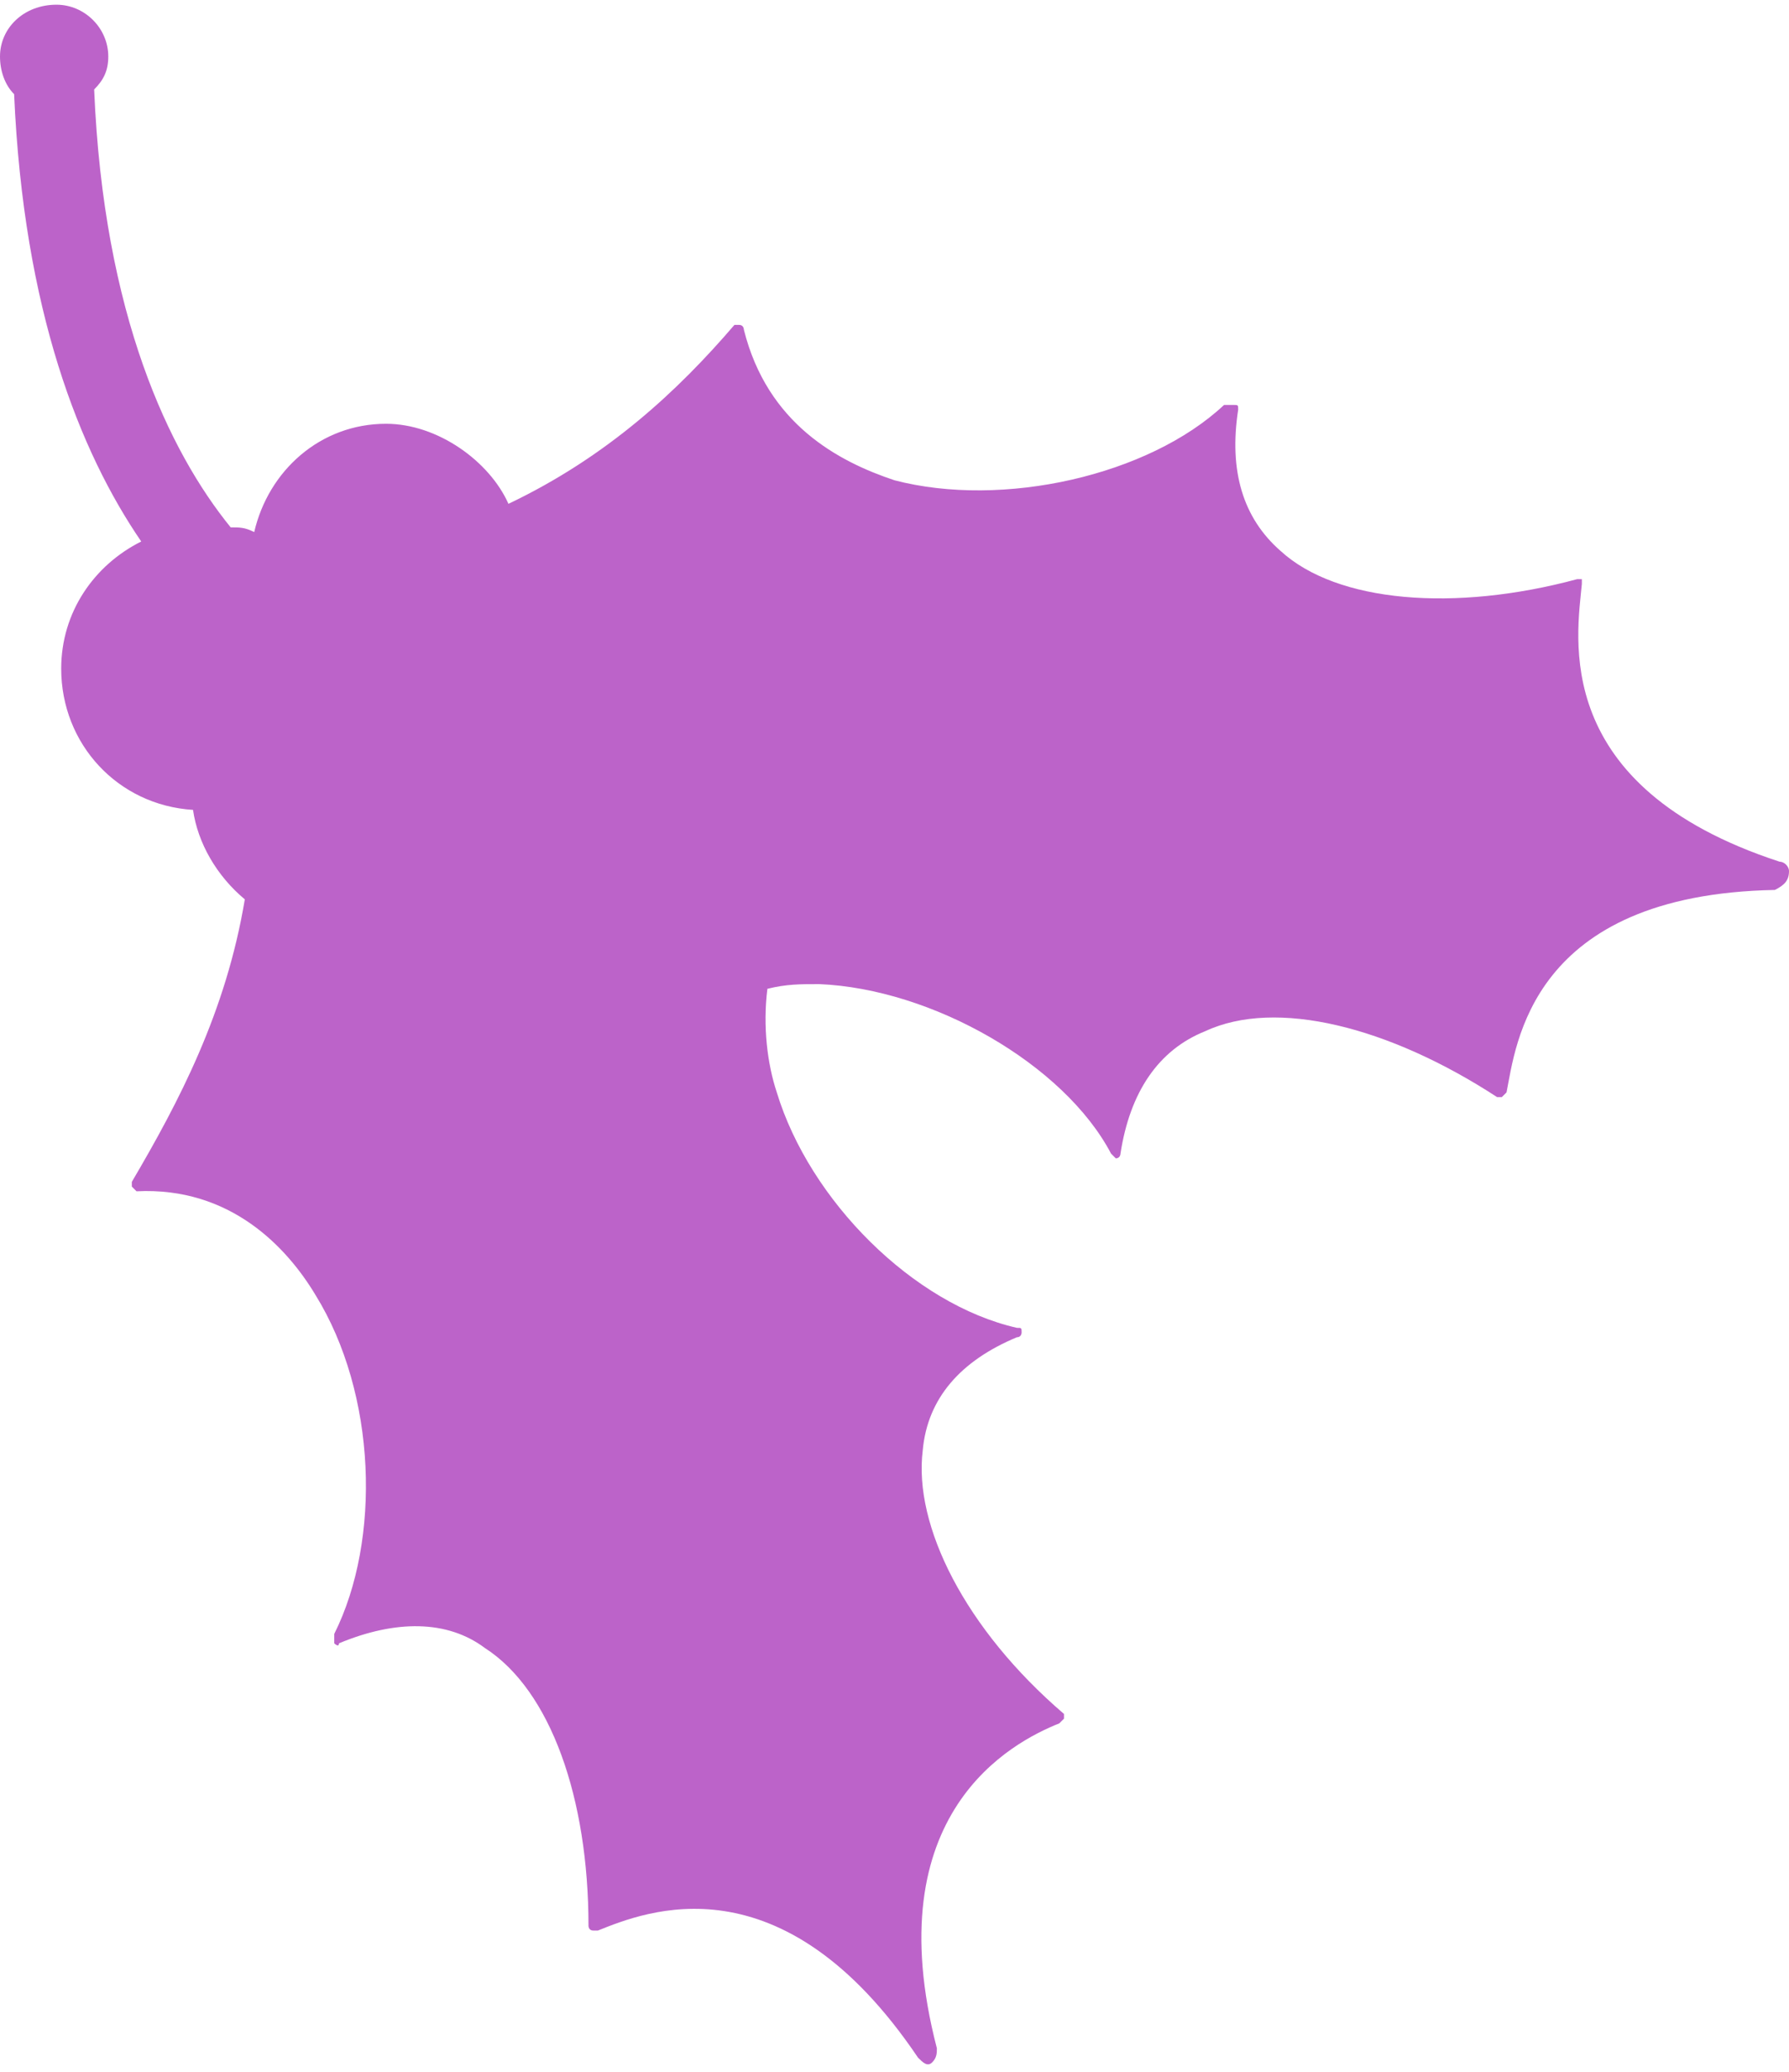 <svg xmlns="http://www.w3.org/2000/svg" viewBox="0 0 38 44" enable-background="new 0 0 38 44"><path fill="#A52FB7" d="M38 18.5c0-.1-.1-.2-.2-.2-4.9-1.6-4.3-4.8-4.2-5.9v-.1h-.1c-2.6.7-5.1.5-6.3-.6-.8-.7-1.1-1.7-.9-3 0-.1 0-.1-.1-.1H26c-1.6 1.5-4.7 2.2-7 1.6-1.2-.4-2.7-1.2-3.2-3.2 0 0 0-.1-.1-.1h-.1c-1.2 1.4-2.7 2.8-4.8 3.8C10.4 9.8 9.3 9 8.2 9c-1.4 0-2.5 1-2.8 2.3-.2-.1-.3-.1-.5-.1C3.6 9.6 2.2 6.7 2 1.9c.2-.2.3-.4.3-.7C2.3.6 1.8.1 1.2.1.5.1 0 .6 0 1.2c0 .3.1.6.3.8.2 4.6 1.4 7.6 2.7 9.5-1 .5-1.7 1.5-1.7 2.7 0 1.6 1.2 2.9 2.8 3 .1.7.5 1.4 1.1 1.9-.4 2.4-1.4 4.3-2.4 6v.1l.1.1c2-.1 3.2 1.2 3.8 2.2 1.3 2.1 1.4 5.2.4 7.2v.2s.1.1.1 0c1.2-.5 2.3-.5 3.1.1 1.4.9 2.2 3.2 2.2 5.9 0 0 0 .1.1.1h.1c1-.4 3.9-1.6 6.8 2.7.1.1.2.2.3.1.1-.1.1-.2.1-.3-1.3-5 1.6-6.5 2.6-6.9l.1-.1v-.1c-2.1-1.8-3.2-4-3-5.6.1-1.1.8-1.9 2-2.4.1 0 .1-.1.1-.1 0-.1 0-.1-.1-.1-2.2-.5-4.4-2.7-5.1-5-.2-.6-.3-1.4-.2-2.2.4-.1.7-.1 1.1-.1 2.4.1 5.2 1.7 6.2 3.6l.1.1c.1 0 .1-.1.1-.1.2-1.3.8-2.2 1.8-2.6 1.5-.7 3.9-.1 6.2 1.4h.1l.1-.1c.2-1 .5-4.2 5.7-4.3.2-.1.3-.2.3-.4 0 .1 0 0 0 0z" opacity=".75"/></svg>